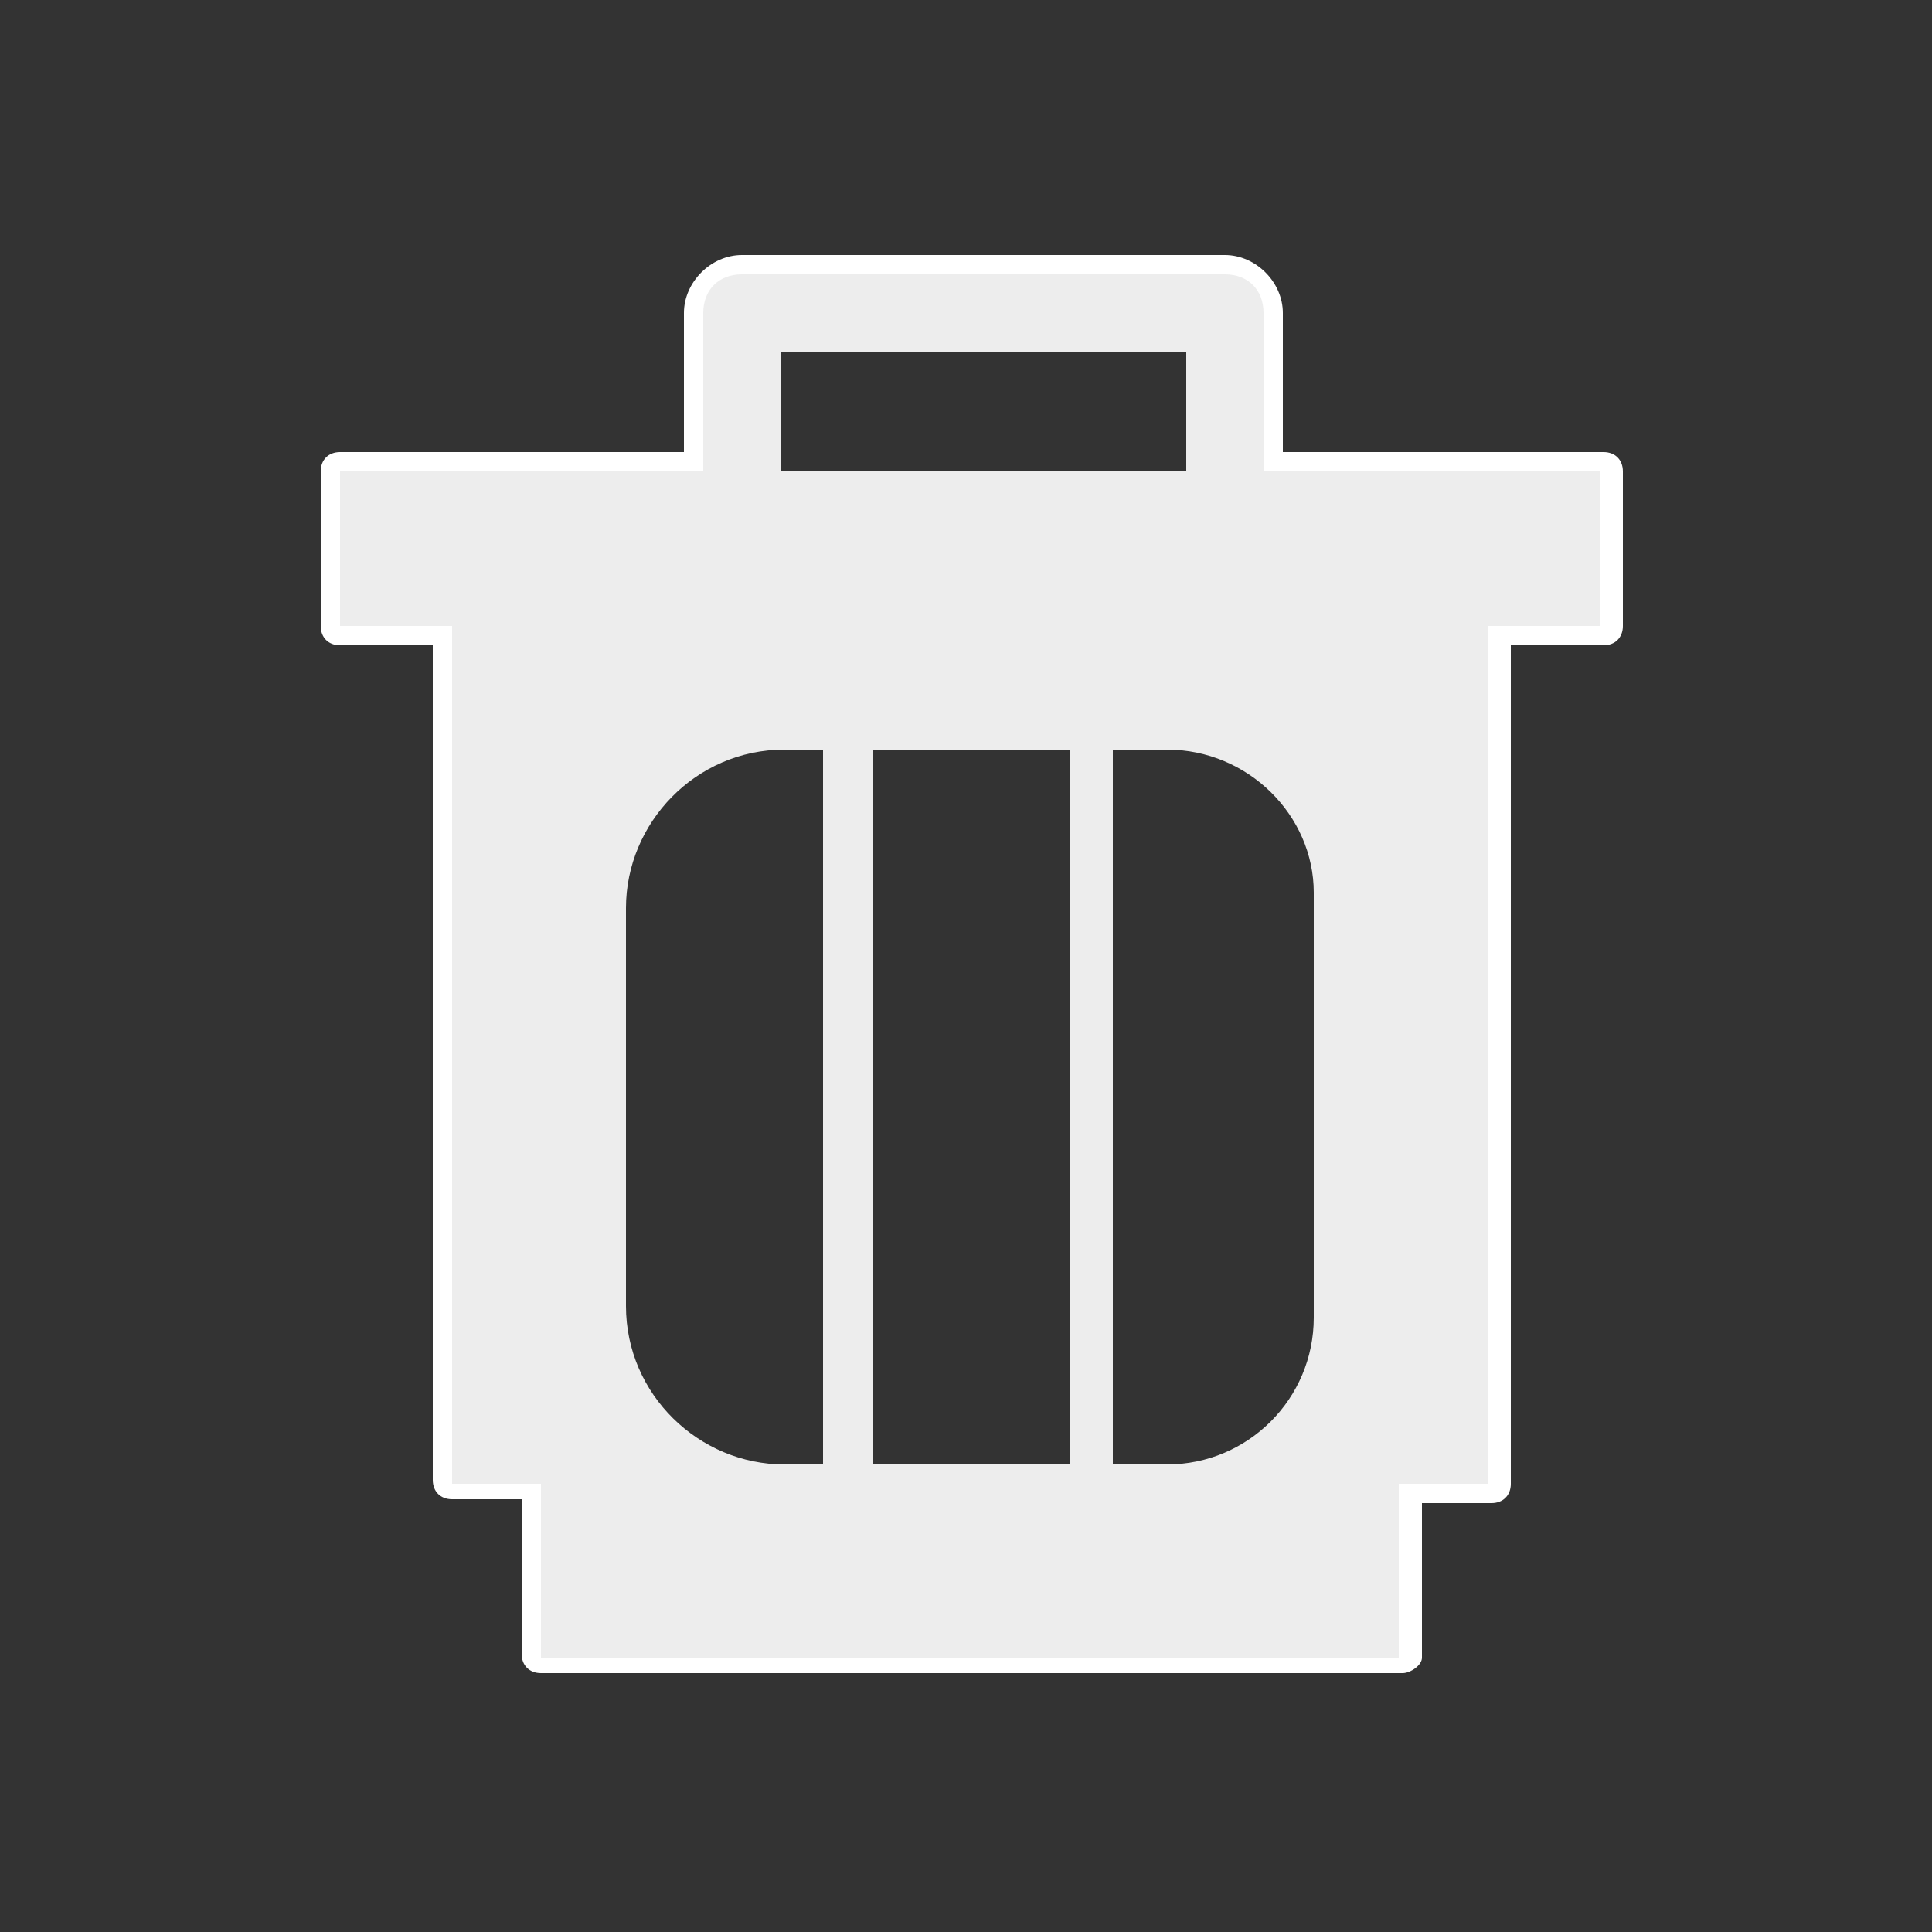 <?xml version="1.0" encoding="utf-8"?>
<!-- Generator: Adobe Illustrator 19.0.0, SVG Export Plug-In . SVG Version: 6.00 Build 0)  -->
<svg version="1.1" id="trash_icon" xmlns="http://www.w3.org/2000/svg" xmlns:xlink="http://www.w3.org/1999/xlink" x="0px" y="0px"
	 viewBox="0 0 50 50" style="enable-background:new 0 0 50 50;" xml:space="preserve">
<rect x="0" y="0" width="50" height="50" fill="#333333" stroke="none"/>
<style type="text/css">
	.st0{fill:#FFFFFF;}
	.st1{fill:#EDEDED;}
</style>
<g id="group">
	<path id="lining" class="st0" d="M36.3,43.3H14c-0.3,0-0.5-0.2-0.5-0.5v-4h-1.8c-0.3,0-0.5-0.2-0.5-0.5V16.7H8.8
		c-0.3,0-0.5-0.2-0.5-0.5v-4c0-0.3,0.2-0.5,0.5-0.5h8.9V8.1c0-0.8,0.7-1.5,1.5-1.5h12.5c0.8,0,1.5,0.7,1.5,1.5v3.6h8.3
		c0.3,0,0.5,0.2,0.5,0.5v4c0,0.3-0.2,0.5-0.5,0.5h-2.4v21.7c0,0.3-0.2,0.5-0.5,0.5h-1.8v4C36.8,43.1,36.5,43.3,36.3,43.3z
		 M14.5,42.3h21.2v-4c0-0.3,0.2-0.5,0.5-0.5h1.8V16.2c0-0.3,0.2-0.5,0.5-0.5h2.4v-3h-8.3c-0.3,0-0.5-0.2-0.5-0.5V8.1
		c0-0.3-0.2-0.5-0.5-0.5H19.2c-0.3,0-0.5,0.2-0.5,0.5v4.1c0,0.3-0.2,0.5-0.5,0.5H9.3v3h2.4c0.3,0,0.5,0.2,0.5,0.5v21.7H14
		c0.3,0,0.5,0.2,0.5,0.5V42.3z"/>
	<path id="color" class="st1" d="M32.7,12.2V8.1c0-0.6-0.4-1-1-1H19.2c-0.6,0-1,0.4-1,1v4.1H8.8v4h2.9v22.2H14v4.5h22.2v-4.5h2.3
		V16.2h2.9v-4H32.7z M20.2,9.1h10.5v3.1H20.2V9.1z M21.3,37.9h-1c-2.2,0-4.1-1.8-4.1-4.1V23.5c0-2.2,1.8-4.1,4.1-4.1h1V37.9z
		 M27.7,37.9h-5.1V19.4h5.1V37.9z M34,34.1c0,2.1-1.7,3.8-3.8,3.8h-1.4V19.4h1.4c2.1,0,3.8,1.7,3.8,3.7V34.1z"/>
</g>
</svg>
